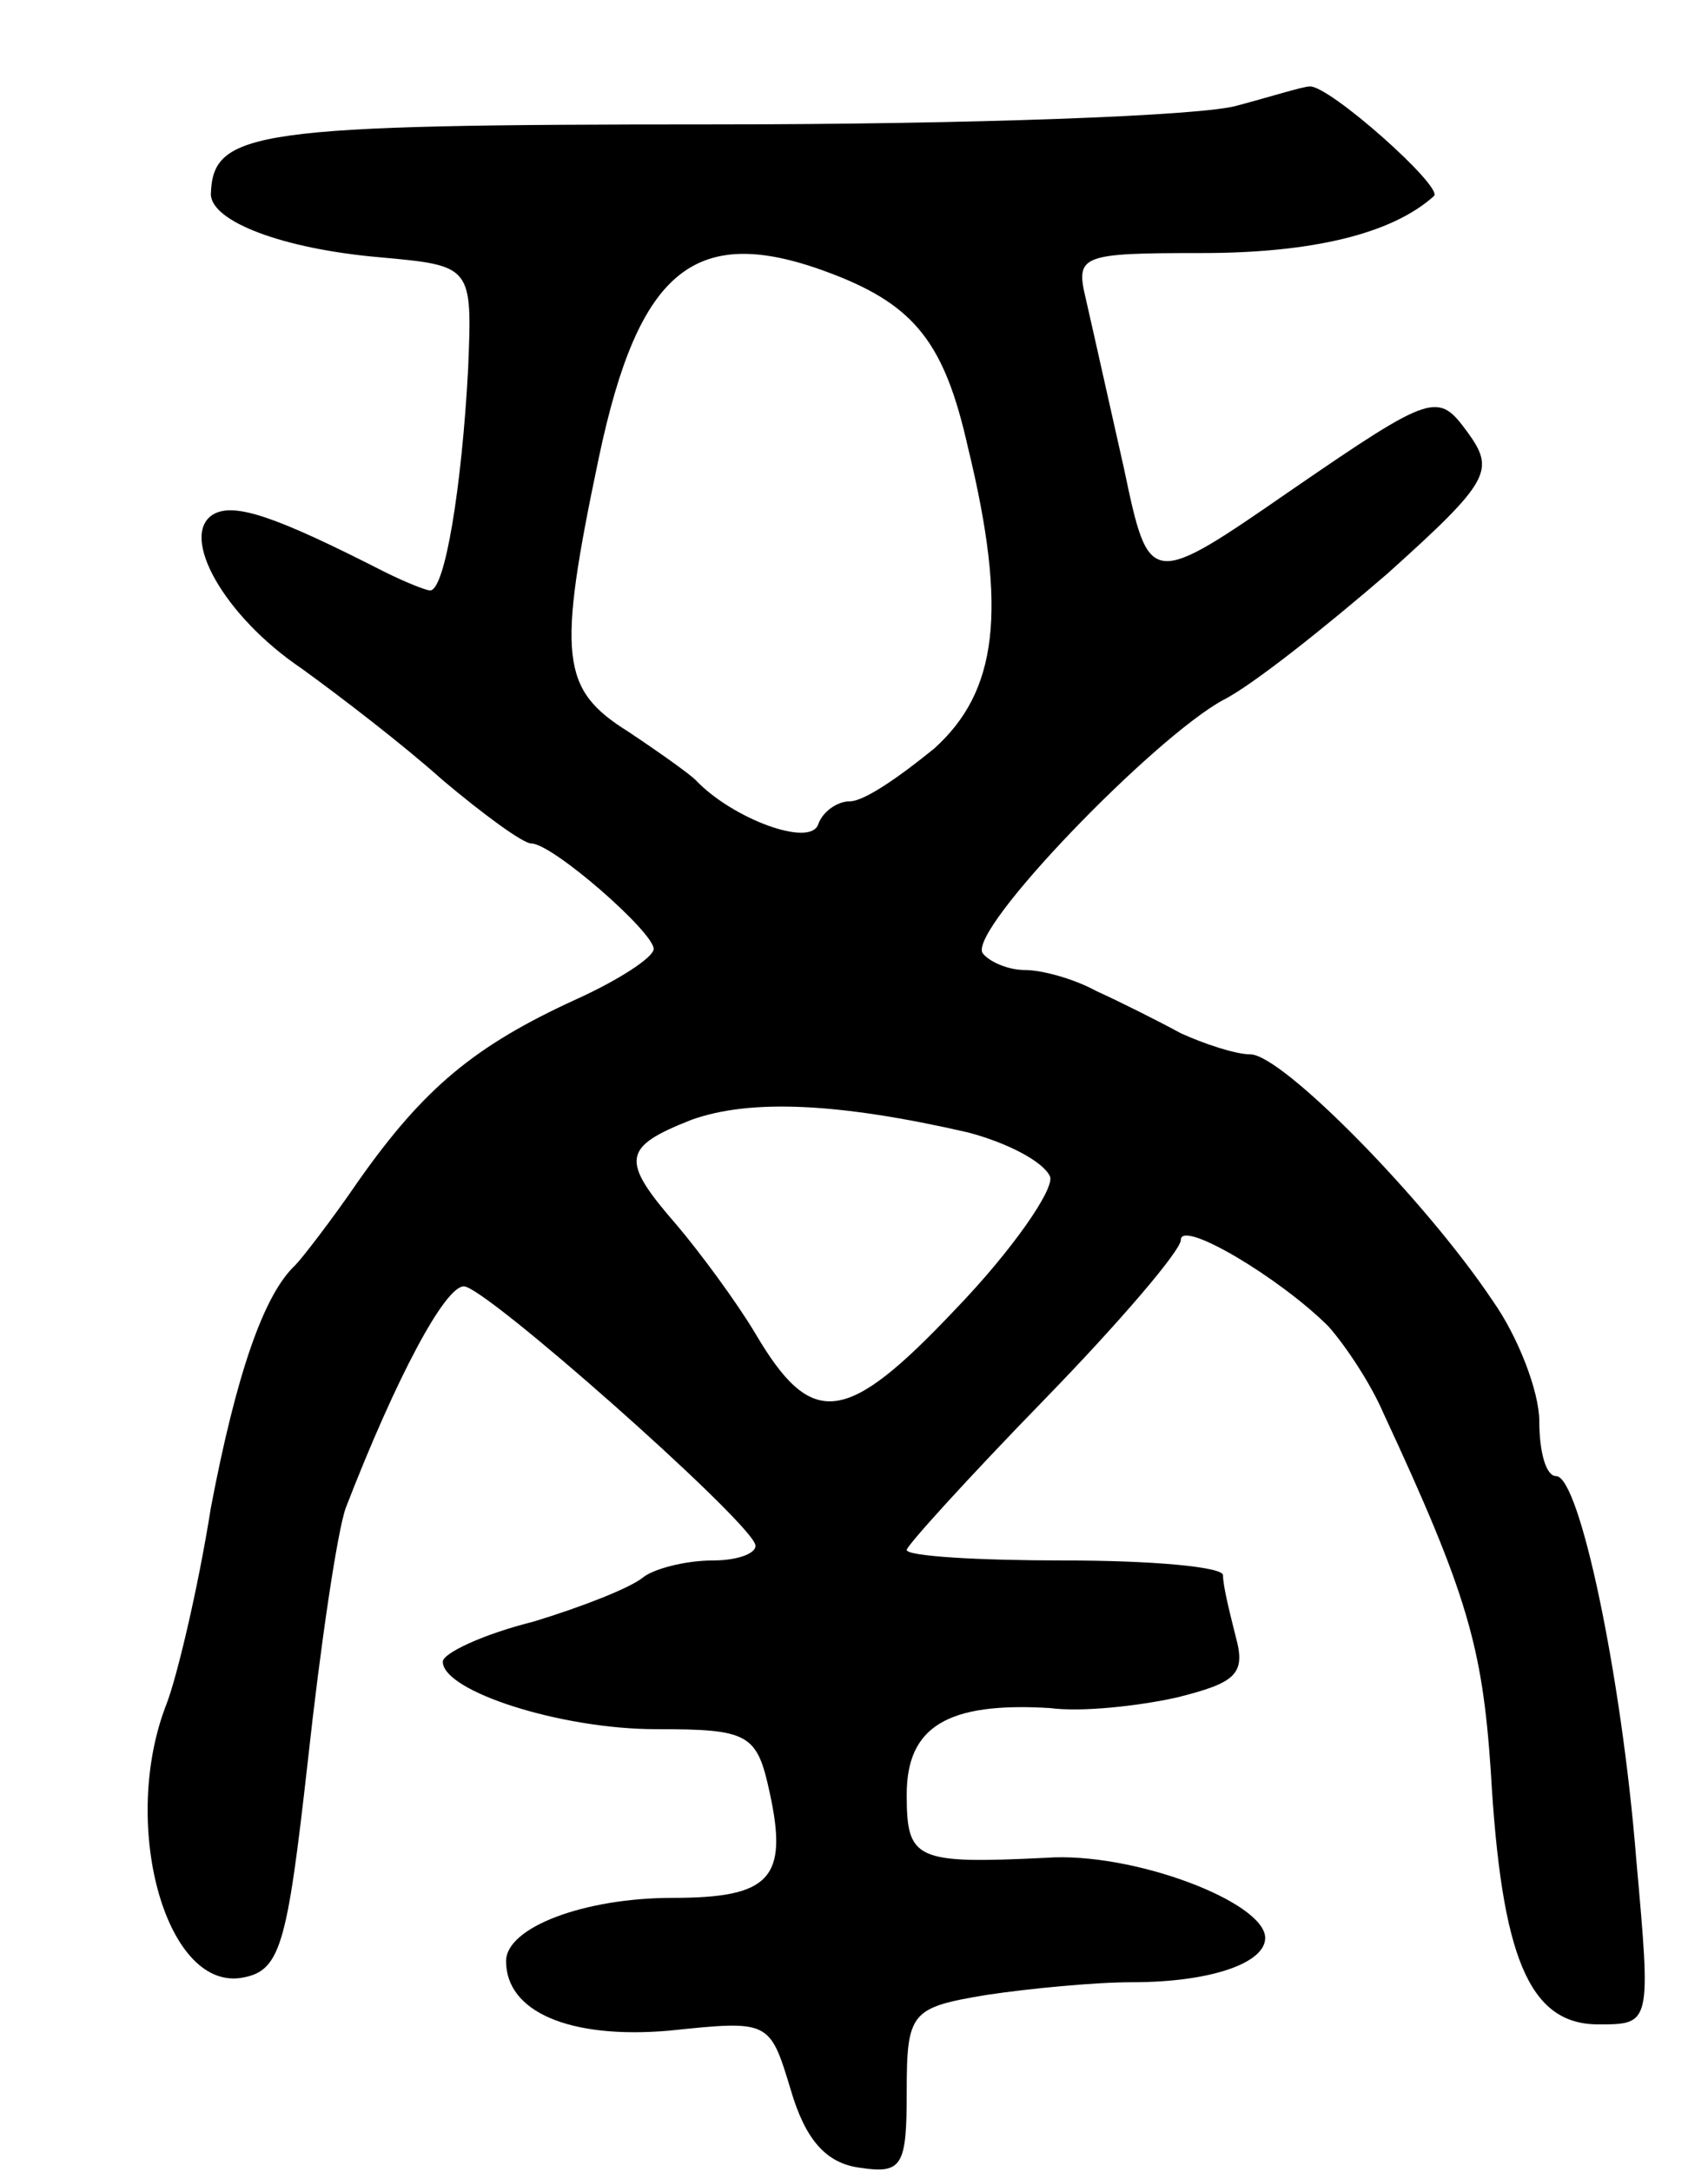 <svg version="1.0" xmlns="http://www.w3.org/2000/svg"
 width="81pt" height="103pt" viewBox="0 0 81 103"
 preserveAspectRatio="xMidYMid meet">
<g transform="translate(0,103) scale(0.1,-0.1)"
fill="#000000" stroke="none">
<path d="M587 980 c-16 -5 -128 -9 -249 -9 -218 0 -237 -3 -238 -33 0 -13 34
-26 80 -30 44 -4 44 -4 42 -53 -3 -56 -11 -105 -18 -105 -2 0 -12 4 -22 9 -51
26 -71 33 -81 27 -16 -10 5 -48 42 -73 18 -13 48 -36 67 -53 19 -16 38 -30 42
-30 10 0 58 -42 58 -50 0 -4 -17 -15 -37 -24 -48 -22 -72 -42 -103 -86 -13
-19 -27 -37 -30 -40 -15 -14 -28 -52 -40 -115 -6 -38 -16 -80 -21 -93 -22 -56
-1 -135 35 -130 19 3 22 14 32 103 6 55 14 109 18 120 24 62 47 105 56 105 10
0 132 -108 138 -122 2 -4 -7 -8 -20 -8 -13 0 -28 -4 -33 -8 -6 -5 -29 -14 -52
-21 -24 -6 -43 -15 -43 -19 0 -14 56 -32 101 -32 44 0 48 -2 54 -30 9 -41 0
-50 -46 -50 -42 0 -79 -14 -79 -30 0 -24 30 -37 77 -33 48 5 48 5 58 -28 7
-24 17 -35 33 -37 20 -3 22 1 22 36 0 38 2 40 38 46 20 3 51 6 69 6 37 0 63 9
63 21 0 17 -63 41 -104 38 -62 -3 -66 -1 -66 30 0 32 19 44 68 41 15 -2 42 1
60 5 28 7 33 11 28 29 -3 12 -6 24 -6 29 0 4 -34 7 -75 7 -41 0 -75 2 -75 5 0
2 29 34 65 71 36 37 65 71 65 76 0 10 47 -18 70 -41 8 -9 20 -27 26 -41 40
-86 47 -111 51 -170 5 -88 18 -120 51 -120 25 0 25 0 18 78 -7 88 -27 182 -38
182 -5 0 -8 12 -8 26 0 14 -10 40 -22 57 -32 48 -100 117 -115 117 -7 0 -22 5
-33 10 -11 6 -29 15 -40 20 -11 6 -26 10 -34 10 -8 0 -17 4 -20 8 -7 11 81
102 114 120 14 7 49 35 78 60 49 44 51 49 38 67 -14 19 -16 19 -83 -27 -68
-47 -68 -47 -80 10 -7 31 -15 67 -18 80 -5 21 -3 22 55 22 52 0 90 9 110 27 5
4 -50 53 -59 52 -3 0 -19 -5 -34 -9z m-192 -80 c39 -15 53 -33 64 -82 19 -78
14 -116 -16 -143 -16 -13 -33 -25 -40 -25 -6 0 -13 -5 -15 -11 -4 -11 -41 3
-58 21 -3 3 -17 13 -32 23 -32 20 -34 35 -14 130 19 90 46 112 111 87z m64
-407 c19 -5 36 -14 39 -21 2 -6 -18 -35 -45 -63 -52 -55 -68 -57 -95 -11 -9
15 -26 38 -37 51 -27 31 -26 37 7 50 28 10 70 8 131 -6z"/>
</g>
</svg>
